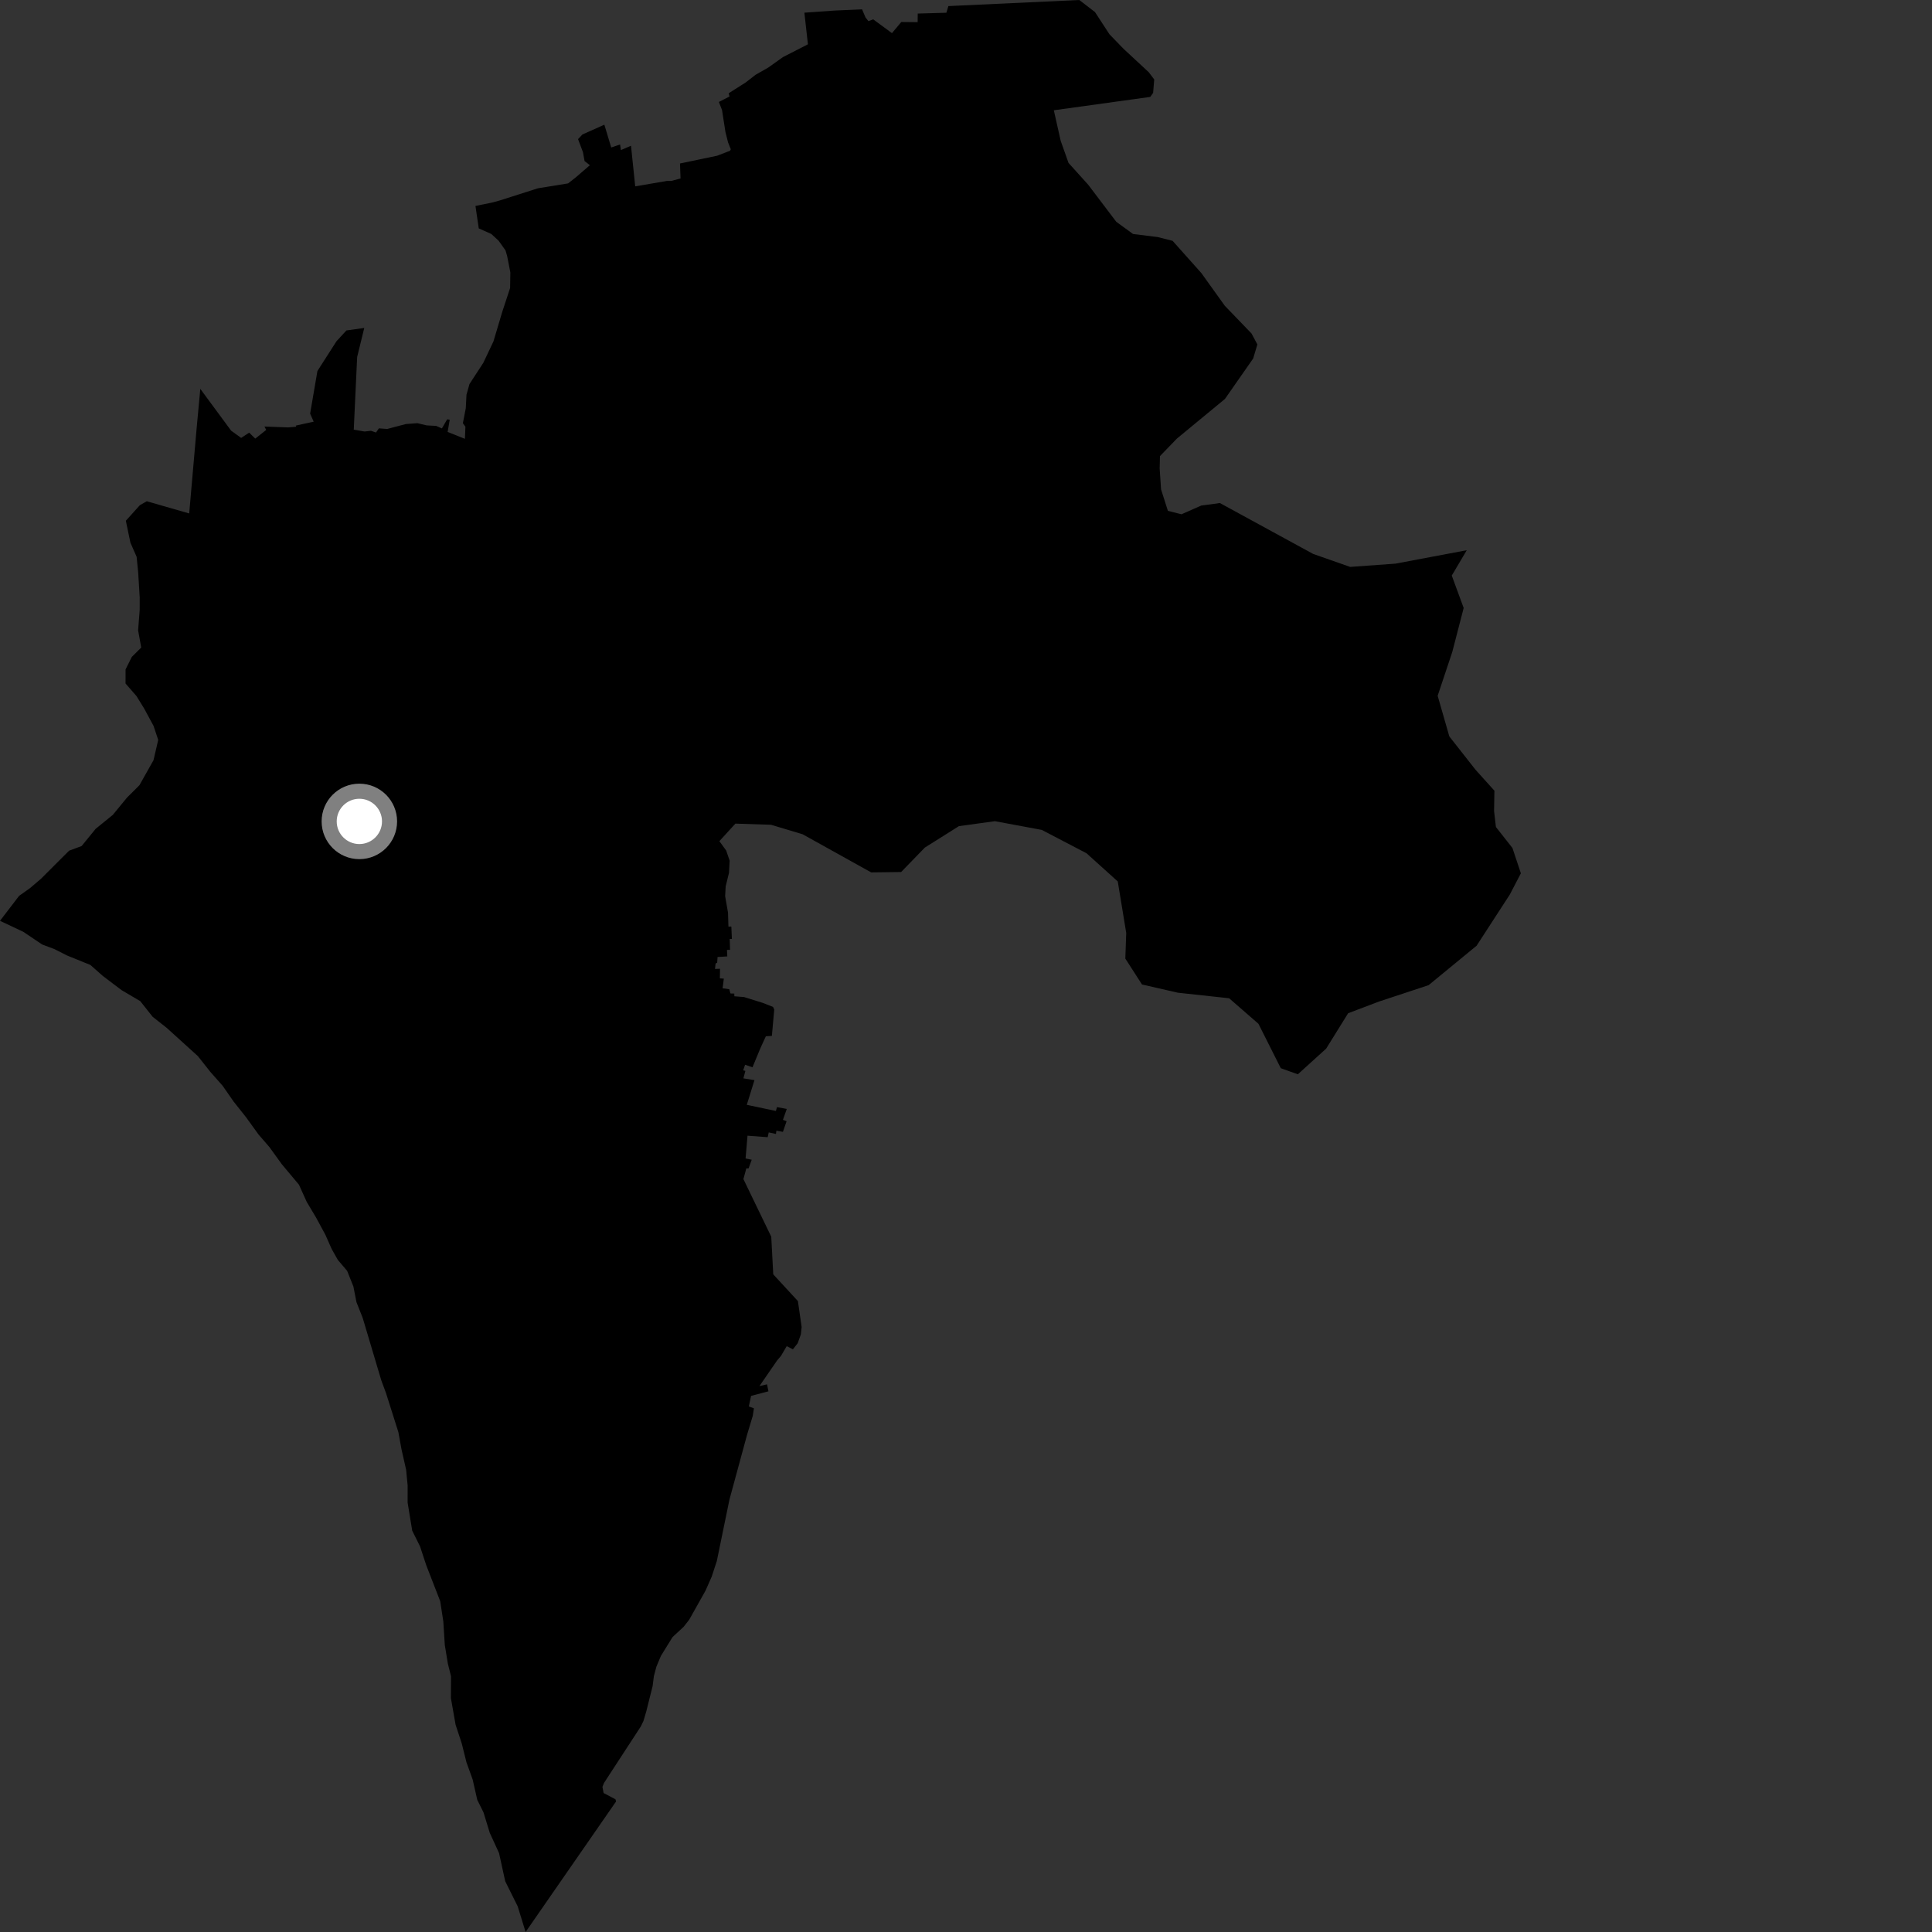 <?xml version="1.0" encoding="utf-8" ?>
<svg baseProfile="full" height="1024" version="1.1" width="1024" xmlns="http://www.w3.org/2000/svg" xmlns:ev="http://www.w3.org/2001/xml-events" xmlns:xlink="http://www.w3.org/1999/xlink"><rect width="100%" height="100%" fill="#333333" stroke="none"/><defs /><polygon fill="black" points="104.219,227.008 100.281,272.139 77.8,265.672 74.13,267.759 66.699,276.016 69.129,287.645 72.415,295.119 73.24,303.403 74.047,316.68 74.036,323.308 73.202,334.091 74.857,343.224 69.859,348.17 66.551,354.806 66.541,362.27 72.323,368.91 76.426,375.563 81.369,384.713 83.858,392.161 81.357,402.938 73.892,416.186 67.27,422.801 59.798,431.894 50.694,439.306 43.259,448.419 36.627,450.88 21.743,465.743 15.935,470.702 10.123,474.825 0.0,488.051 12.376,493.894 22.306,500.578 28.916,503.075 35.515,506.416 47.893,511.44 54.509,517.278 64.416,524.778 74.316,530.609 80.919,538.927 88.326,544.765 104.862,559.747 111.436,568.055 118.04,575.537 123.822,583.859 130.427,592.176 137.024,601.307 142.787,607.962 149.391,617.1 158.451,627.915 162.586,637.051 167.539,645.354 172.473,654.479 175.78,661.962 179.051,667.768 183.994,673.584 187.308,681.887 188.935,690.178 192.225,698.486 202.111,731.672 204.573,738.313 211.146,759.058 212.805,768.173 215.25,778.973 216.056,787.25 216.041,796.388 218.486,811.299 222.626,819.606 225.907,829.566 233.316,848.643 234.971,859.428 235.752,871.875 237.385,881.818 239.049,888.445 238.989,900.061 241.479,914.161 244.751,924.122 247.233,934.064 250.518,943.189 252.964,953.978 256.271,960.611 259.567,971.399 264.502,982.178 267.784,997.125 274.38,1010.387 278.583,1024.0 326.547,954.793 326.193,953.652 319.915,950.337 319.31,947.077 320.133,945.001 339.644,915.054 341.03,912.178 342.503,907.234 345.898,893.687 346.564,888.432 347.888,883.41 350.293,877.671 356.489,867.648 362.343,862.241 365.308,858.446 373.92,843.121 377.229,835.629 379.927,827.39 386.617,794.831 395.985,760.362 398.983,750.415 399.599,746.446 396.891,745.443 398.093,739.837 407.288,737.43 406.541,733.729 402.506,734.675 411.894,721.059 413.889,718.726 416.972,713.499 420.258,715.166 422.785,711.947 424.472,707.265 424.891,703.391 422.904,689.599 409.84,675.437 408.781,655.483 394.019,624.931 395.566,619.28 396.761,619.286 398.416,614.681 395.172,614.018 396.195,601.937 406.888,602.739 407.438,600.196 411.28,601.023 411.505,599.281 414.97,599.906 416.904,594.272 414.97,593.534 417.007,587.757 411.807,586.794 411.249,588.841 395.81,585.578 399.88,572.498 394.011,571.553 395.072,567.582 393.894,567.3 394.919,564.335 398.83,565.7 402.961,555.71 405.916,549.25 409.115,549.05 410.358,535.097 409.739,533.7 404.199,531.516 394.304,528.447 389.225,528.059 389.185,526.607 387.15,526.561 386.532,524.3 382.983,523.819 383.644,518.702 381.548,518.557 381.626,513.453 378.982,513.569 379.275,510.693 380.124,510.203 380.319,507.232 385.483,506.917 385.314,503.468 386.945,503.452 386.762,497.679 387.922,497.647 387.621,491.074 386.088,491.156 385.862,483.716 384.338,475 384.622,469.781 386.384,462.623 386.726,456.173 384.899,450.821 381.285,445.832 389.776,436.53 408.651,437.145 425.416,442.179 461.731,462.383 477.619,462.185 490.177,449.24 508.244,437.877 527.309,435.244 552.154,439.862 575.866,452.237 592.438,467.185 596.925,494.474 596.444,508.064 605.278,521.793 624.293,526.154 651.459,529.097 666.996,542.617 678.844,566.171 687.885,569.39 702.898,555.785 714.537,537.042 730.87,530.845 757.189,522.158 782.641,501.238 800.22,474.147 806.094,462.882 801.623,449.449 792.872,438.333 791.889,429.891 792.07,419.087 782.078,408.007 768.178,390.327 761.987,368.779 769.756,345.483 775.776,322.239 769.468,305.064 777.405,291.628 739.655,298.74 715.608,300.476 695.976,293.582 646.56,266.619 636.68,267.955 626.2,272.577 619.011,270.758 615.394,259.418 614.644,248.304 614.806,241.75 623.767,232.474 649.262,211.43 664.213,190.001 666.435,182.56 663.317,176.743 649.158,162.05 636.762,144.753 621.5,127.649 613.619,125.652 600.53,124.022 591.653,117.553 576.752,97.891 566.346,86.355 562.187,74.632 558.548,58.45 609.655,51.366 611.181,49.221 611.762,42.113 608.865,38.278 595.427,25.805 588.014,18.134 580.377,6.409 572.05,0.0 502.659,3.226 501.598,6.756 486.423,7.192 486.366,11.746 477.693,11.663 472.757,17.565 462.806,10.252 460.309,11.215 458.749,9.28 456.914,4.959 442.576,5.582 426.34,6.724 428.213,23.48 414.971,30.27 407.22,35.797 400.501,39.617 395.24,43.697 386.215,49.425 386.649,51.149 381.03,54.042 382.688,58.328 384.511,70.027 385.902,75.507 387.339,79.12 386.943,79.901 380.062,82.546 360.414,86.65 360.706,94.587 355.77,95.891 353.57,95.89 336.679,98.769 334.444,77.249 329.084,79.548 328.665,76.587 323.96,78.166 320.319,66.09 308.713,71.268 306.379,73.737 308.986,80.677 309.823,85.352 312.647,87.556 305.302,93.905 301.098,97.206 285.091,99.805 265.026,106.207 260.946,107.331 252.001,109.158 253.751,121.05 260.409,124.015 264.235,127.535 267.913,132.692 268.764,135.558 270.495,144.381 270.368,152.655 266.25,165.149 261.529,180.975 256.155,192.323 248.835,203.555 247.248,209.199 246.87,216.387 245.335,224.305 246.677,226.145 246.422,232.589 237.255,228.928 238.362,222.462 237.009,222.245 234.222,227.062 231.157,225.734 226.126,225.466 221.218,224.289 215.078,224.759 205.218,227.358 200.83,227.032 199.294,229.247 196.643,228.331 193.219,228.709 187.5,227.717 189.3,189.223 193.066,173.818 183.609,175.148 178.339,180.873 168.236,196.65 164.37,219.235 166.258,223.498 156.786,225.568 157.02,226.172 152.709,226.541 140.171,226.075 141.097,227.869 135.294,232.469 132.058,229.308 127.812,232.101 122.502,228.262 106.168,206.11 104.219,227.008" /><circle cx="190.465" cy="435.365" fill="rgb(100%,100%,100%)" r="16" stroke="grey" stroke-width="8" /></svg>